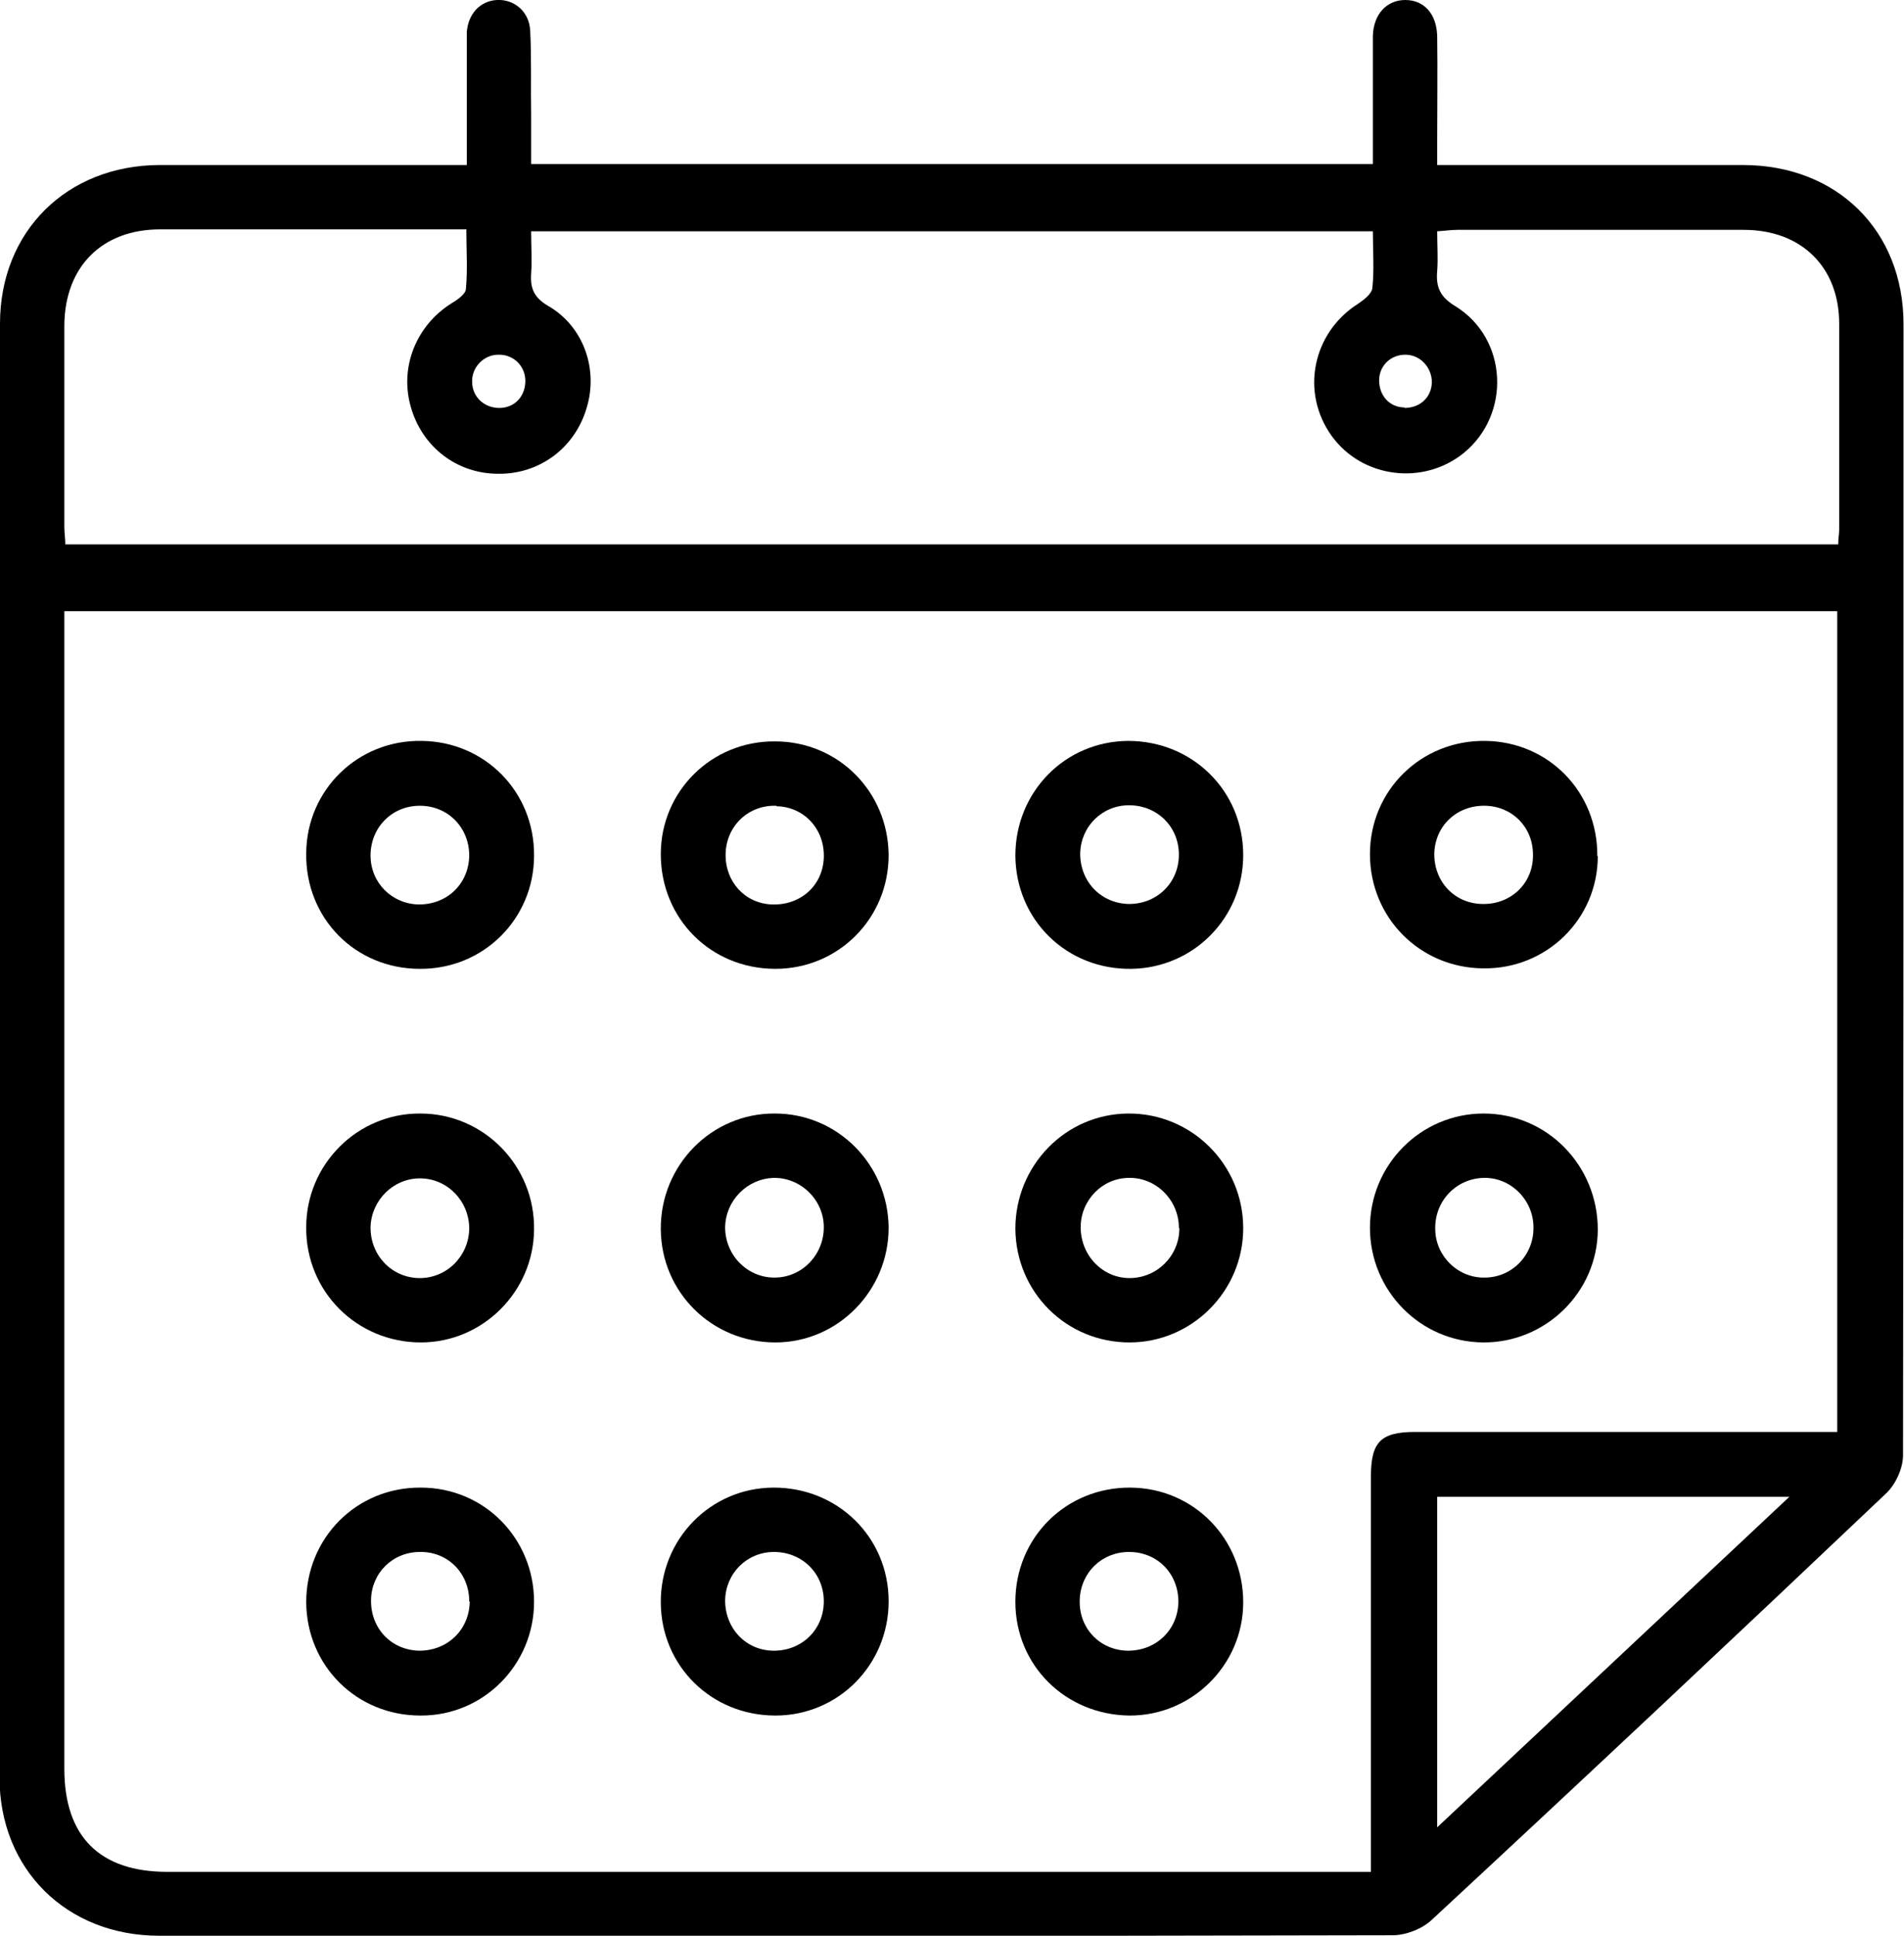 <?xml version="1.0" encoding="UTF-8"?><svg id="Layer_2" xmlns="http://www.w3.org/2000/svg" width="39.36" height="40" viewBox="0 0 39.36 40"><defs><style>.cls-1{fill:#000;stroke-width:0px;}</style></defs><g id="Layer_1-2"><path class="cls-1" d="M9.65,3.41c0-.79,0-1.52,0-2.25,0-.17,0-.33,0-.5.03-.38.28-.64.62-.66.36-.02.67.24.69.63.03.58.01,1.17.02,1.75,0,.33,0,.66,0,1.01h17.4c0-.17,0-.35,0-.52,0-.71,0-1.42,0-2.12C28.39.29,28.67,0,29.05,0c.39,0,.65.29.66.75.01.72,0,1.44,0,2.17,0,.15,0,.3,0,.49.2,0,.34,0,.49,0,1.94,0,3.89,0,5.83,0,1.94,0,3.32,1.35,3.32,3.29,0,7.79,0,15.58-.01,23.37,0,.27-.15.6-.35.79-3.11,2.95-6.24,5.89-9.39,8.81-.2.19-.54.32-.81.32-8.5.02-17,.02-25.5.01-1.91,0-3.3-1.37-3.3-3.27C0,26.71,0,16.7,0,6.69c0-1.91,1.38-3.27,3.29-3.28,1.94,0,3.89,0,5.83,0,.15,0,.3,0,.52,0ZM1.33,12.63c0,.18,0,.32,0,.46,0,7.82,0,15.64,0,23.46,0,1.4.73,2.13,2.13,2.13,8.14,0,16.28,0,24.41,0h.47v-.5c0-2.56,0-5.11,0-7.67,0-.71.2-.92.91-.92,2.76,0,5.53,0,8.29,0,.15,0,.3,0,.44,0V12.63H1.33ZM9.65,4.74c-.17,0-.3,0-.42,0-1.97,0-3.94,0-5.92,0-1.2,0-1.97.77-1.98,1.98,0,1.39,0,2.78,0,4.17,0,.12.02.24.02.36h36.65c0-.12.02-.22.02-.31,0-1.42,0-2.83,0-4.25,0-1.18-.79-1.94-1.97-1.94-1.97,0-3.94,0-5.92,0-.13,0-.26.02-.42.03,0,.3.02.56,0,.82-.03.33.06.54.38.73,1.08.67,1.15,2.23.17,3.03-.84.68-2.1.52-2.73-.35-.65-.9-.4-2.13.54-2.73.12-.08.29-.21.3-.33.04-.38.01-.77.01-1.17H10.98c0,.31.02.6,0,.88-.02.3.06.49.35.66.73.42,1.04,1.3.8,2.1-.24.83-.97,1.38-1.83,1.37-.86,0-1.58-.56-1.81-1.39-.23-.81.11-1.67.84-2.13.12-.07.29-.19.3-.29.04-.4.01-.8.01-1.23ZM29.71,30.93v6.83c2.44-2.29,4.83-4.53,7.28-6.83h-7.28ZM10.86,7.87c0-.31-.25-.55-.56-.54-.3,0-.55.26-.54.56,0,.31.25.54.56.54.32,0,.54-.24.54-.56ZM29.03,8.43c.32,0,.56-.21.57-.53,0-.3-.23-.56-.53-.57-.31-.01-.56.22-.56.53,0,.32.22.56.53.56Z"/><path class="cls-1" d="M33.03,25.4c0,1.3-1.08,2.35-2.37,2.34-1.3-.01-2.34-1.07-2.34-2.37,0-1.3,1.05-2.36,2.35-2.36,1.31,0,2.36,1.07,2.36,2.4ZM31.7,25.36c0-.57-.48-1.04-1.04-1.02-.57.02-1.01.49-.99,1.07.01.55.47,1,1.02.99.57,0,1.02-.47,1.01-1.04Z"/><path class="cls-1" d="M25.7,25.38c0,1.3-1.06,2.36-2.35,2.36-1.31,0-2.35-1.04-2.36-2.35,0-1.3,1.03-2.37,2.33-2.38,1.31-.01,2.38,1.05,2.38,2.37ZM24.37,25.37c0-.57-.47-1.04-1.03-1.03-.55,0-1,.46-1,1.02,0,.58.45,1.05,1.01,1.05.57,0,1.03-.46,1.03-1.03Z"/><path class="cls-1" d="M18.37,25.37c0,1.3-1.05,2.37-2.34,2.37-1.31,0-2.36-1.03-2.37-2.34-.01-1.32,1.05-2.4,2.36-2.39,1.3,0,2.34,1.06,2.35,2.36ZM17.03,25.36c0-.57-.48-1.03-1.04-1.02-.55.02-.99.47-1,1.02,0,.57.45,1.04,1.02,1.04.57,0,1.02-.47,1.02-1.04Z"/><path class="cls-1" d="M6.33,25.36c0-1.3,1.06-2.36,2.36-2.35,1.31,0,2.37,1.08,2.35,2.4-.01,1.28-1.06,2.33-2.34,2.33-1.32,0-2.38-1.05-2.37-2.38ZM9.7,25.39c0-.57-.45-1.04-1.02-1.04-.55,0-1,.45-1.02,1-.01.58.43,1.05,1,1.06.57.01,1.03-.45,1.04-1.02Z"/><path class="cls-1" d="M16.03,20.02c-1.34,0-2.37-1.04-2.37-2.37,0-1.3,1.05-2.34,2.36-2.33,1.31,0,2.34,1.04,2.35,2.35,0,1.31-1.04,2.35-2.34,2.35ZM16.05,16.65c-.58-.02-1.04.42-1.05,1-.01.57.4,1.02.96,1.04.59.02,1.05-.39,1.07-.97.02-.59-.41-1.05-.98-1.06Z"/><path class="cls-1" d="M23.32,15.31c1.33,0,2.38,1.03,2.38,2.36,0,1.29-1.02,2.33-2.31,2.35-1.34.02-2.39-1.01-2.4-2.34,0-1.31,1.02-2.36,2.33-2.37ZM23.34,18.68c.58,0,1.03-.44,1.03-1.02,0-.58-.45-1.02-1.03-1.02-.56,0-1,.44-1.01,1,0,.58.43,1.03,1.01,1.04Z"/><path class="cls-1" d="M33.03,17.69c0,1.3-1.06,2.34-2.37,2.32-1.31-.01-2.34-1.05-2.34-2.36,0-1.32,1.06-2.36,2.39-2.34,1.31.02,2.32,1.06,2.31,2.38ZM30.67,18.68c.58,0,1.03-.44,1.02-1.02,0-.57-.43-1-.99-1.01-.59-.01-1.04.42-1.05,1,0,.58.43,1.03,1.01,1.03Z"/><path class="cls-1" d="M8.68,20.02c-1.34,0-2.37-1.05-2.35-2.39.01-1.31,1.07-2.34,2.38-2.32,1.31.01,2.34,1.05,2.33,2.37,0,1.31-1.05,2.35-2.36,2.34ZM8.68,16.65c-.58,0-1.02.45-1.02,1.03,0,.56.44,1,1,1.01.59,0,1.03-.43,1.04-1.01,0-.58-.44-1.03-1.02-1.03Z"/><path class="cls-1" d="M25.7,33.11c0,1.3-1.07,2.35-2.36,2.34-1.32-.02-2.35-1.04-2.35-2.35,0-1.33,1.05-2.37,2.38-2.36,1.31.01,2.33,1.06,2.33,2.37ZM23.32,34.11c.58,0,1.03-.43,1.04-1.01,0-.58-.43-1.03-1.02-1.03-.56,0-1,.42-1.02.99-.02.59.42,1.04.99,1.05Z"/><path class="cls-1" d="M11.04,33.1c0,1.3-1.05,2.36-2.35,2.35-1.32,0-2.35-1.03-2.36-2.34,0-1.33,1.04-2.38,2.37-2.37,1.31,0,2.34,1.05,2.34,2.36ZM9.7,33.09c0-.58-.44-1.03-1.02-1.02-.56,0-1,.43-1.01.99-.01.59.42,1.04,1,1.05.58,0,1.03-.43,1.04-1.01Z"/><path class="cls-1" d="M18.37,33.09c0,1.31-1.04,2.36-2.34,2.36-1.32,0-2.36-1.02-2.37-2.33-.01-1.31,1.02-2.37,2.32-2.38,1.33-.01,2.39,1.02,2.39,2.35ZM17.03,33.09c0-.58-.45-1.02-1.03-1.02-.56,0-1,.44-1.01,1,0,.58.43,1.04,1.01,1.04.58,0,1.03-.44,1.03-1.02Z"/></g></svg>